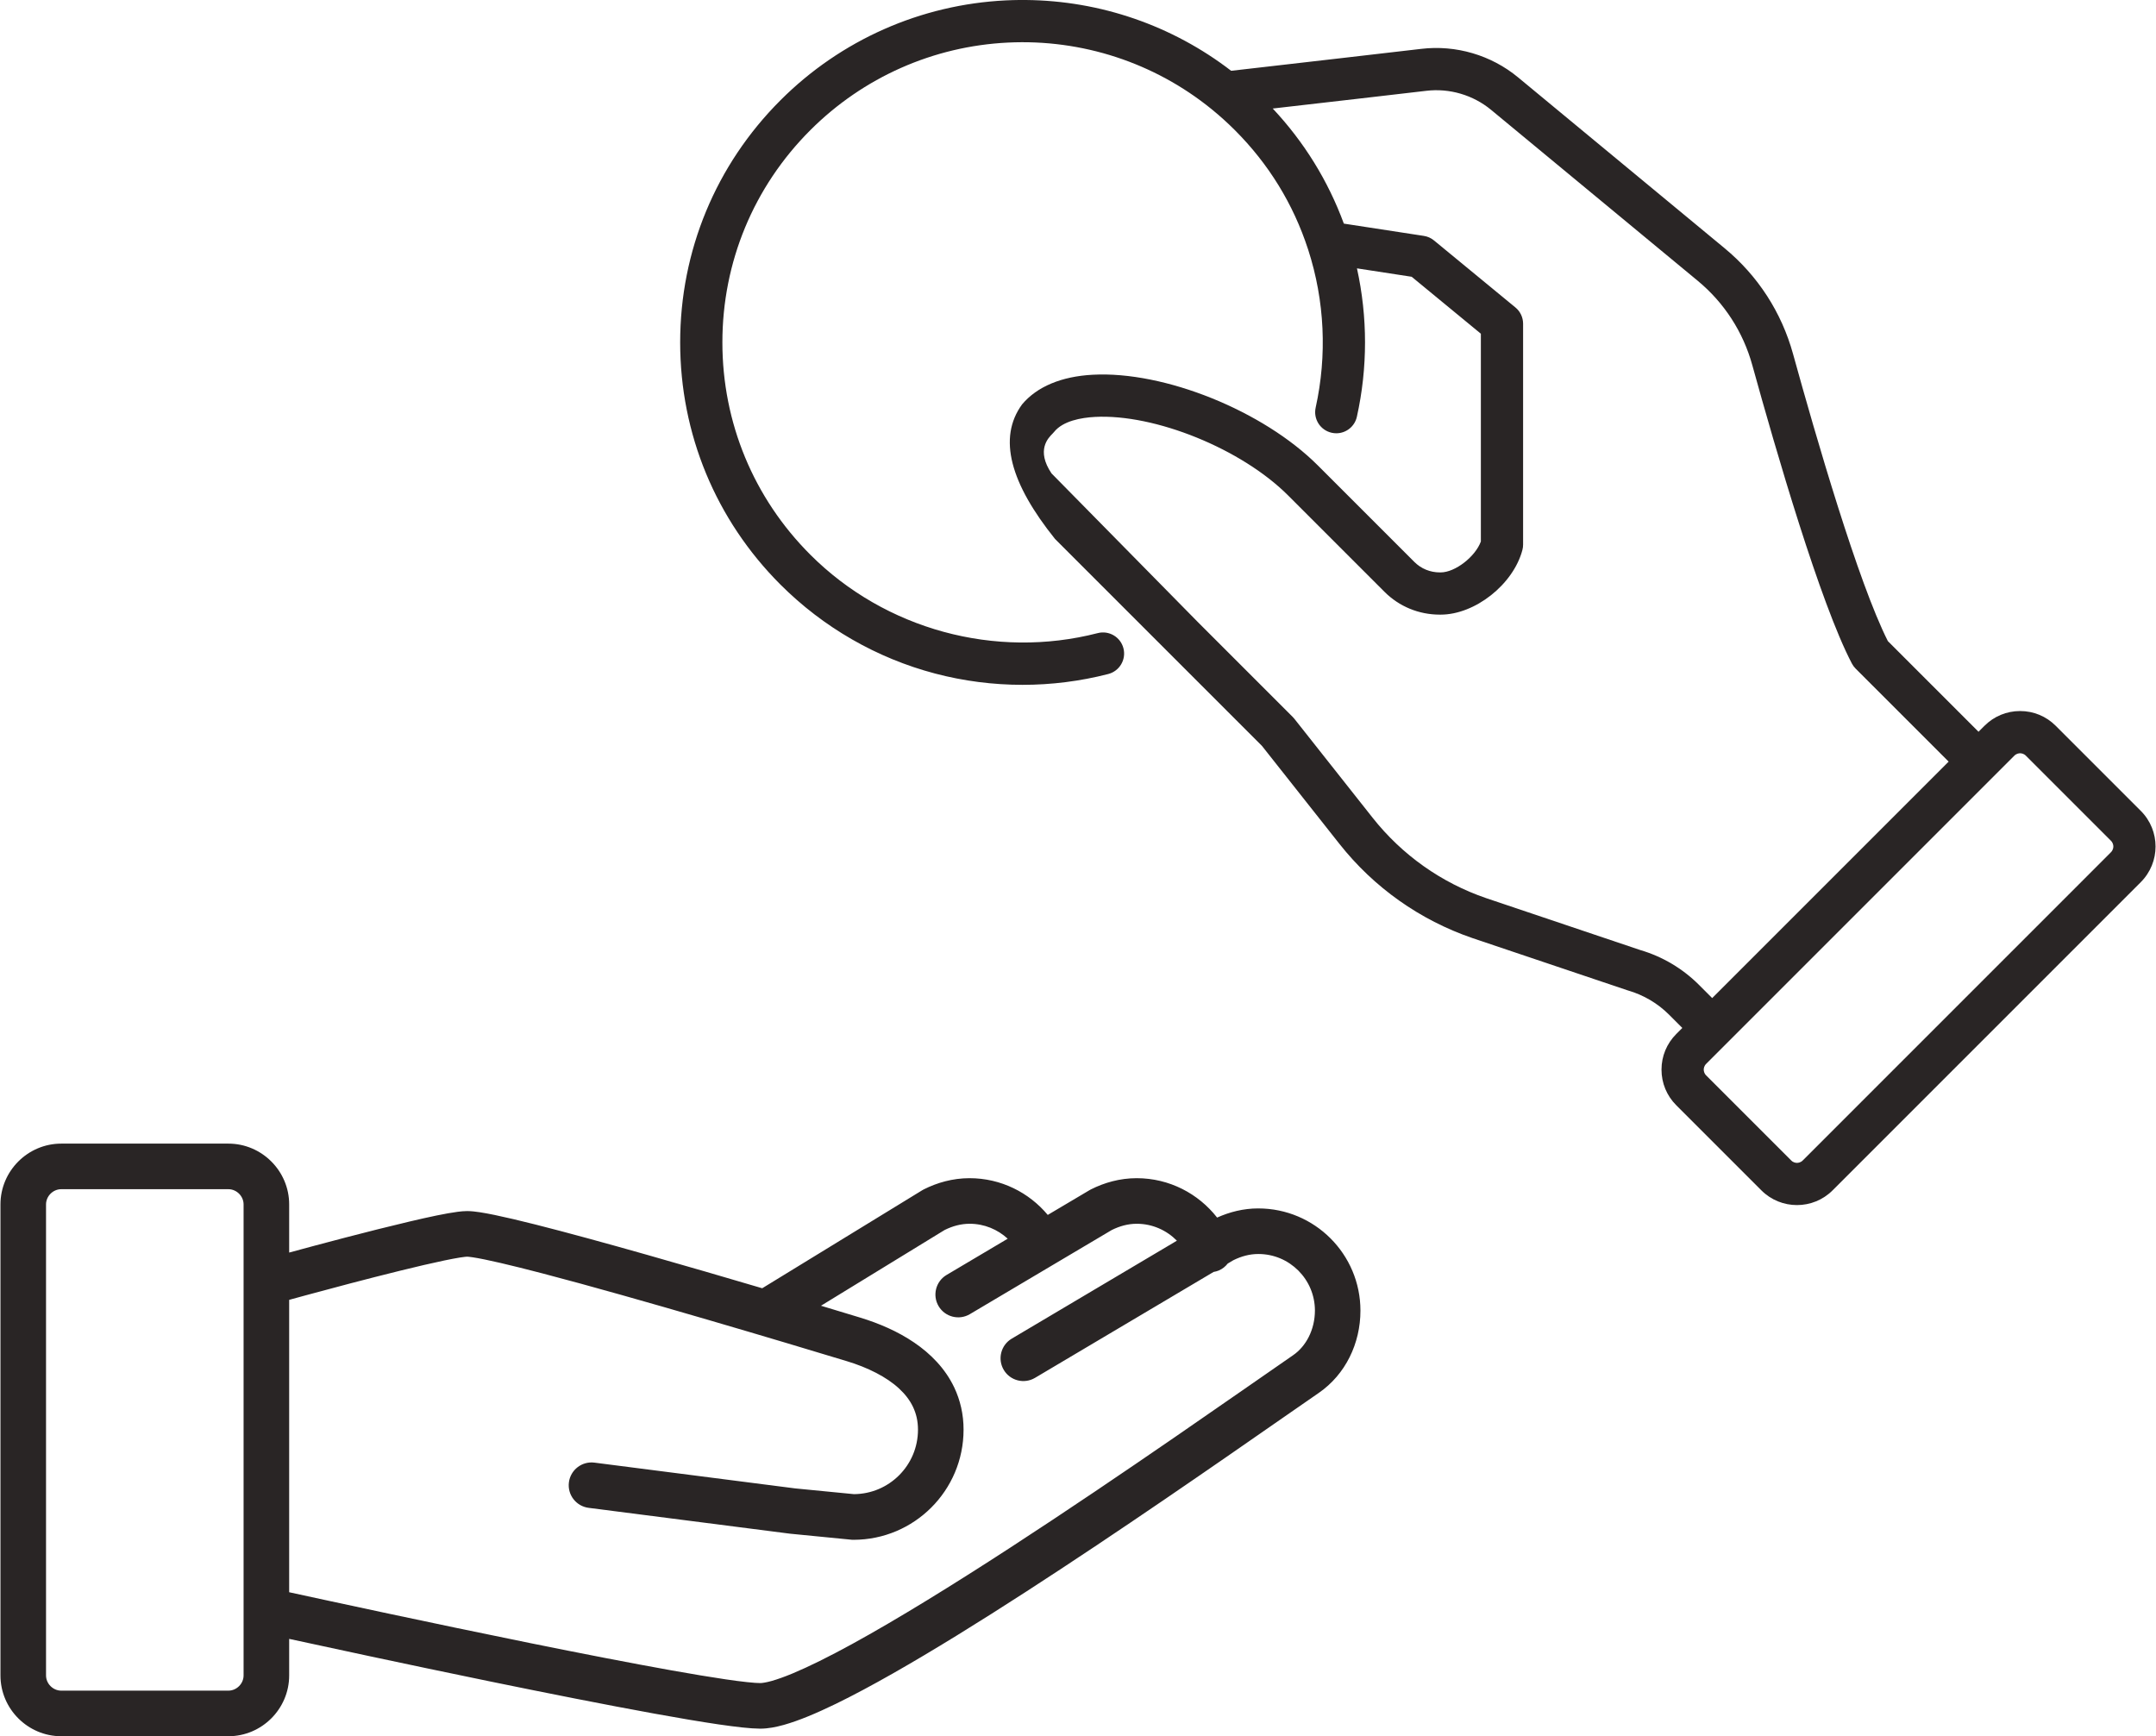 <?xml version="1.0" encoding="UTF-8"?>
<!DOCTYPE svg PUBLIC "-//W3C//DTD SVG 1.1//EN" "http://www.w3.org/Graphics/SVG/1.1/DTD/svg11.dtd">
<!-- Creator: CorelDRAW 2017 -->
<svg xmlns="http://www.w3.org/2000/svg" xml:space="preserve" width="1772px" height="1427px" version="1.1" style="shape-rendering:geometricPrecision; text-rendering:geometricPrecision; image-rendering:optimizeQuality; fill-rule:evenodd; clip-rule:evenodd"
viewBox="0 0 884.63 712.7"
 xmlns:xlink="http://www.w3.org/1999/xlink">
 <defs>
  <style type="text/css">
   <![CDATA[
    .fil0 {fill:#292525;fill-rule:nonzero}
   ]]>
  </style>
 </defs>
 <g id="Слой_x0020_1">
  <path class="fil0" d="M551.44 91.79l32.82 5.04c1.54,0.23 2.99,0.88 4.19,1.87l33.41 27.5c2.01,1.64 3.16,4.1 3.16,6.69l0 90.69c0,0.75 -0.1,1.51 -0.3,2.24 -3.76,14.11 -19.44,26.48 -33.55,26.48l-0.32 0c-8.62,0 -16.7,-3.33 -22.75,-9.39 -8.97,-8.98 -25.24,-25.25 -39.57,-39.57 -19.07,-19.08 -54.63,-33.51 -79.27,-32.2 -5.62,0.3 -13.1,1.62 -16.75,6.15 -0.19,0.24 -0.4,0.47 -0.62,0.69 -1.84,1.84 -6.82,6.83 -0.46,16.33l59.97 60.93 39.04 39.04c0.24,0.24 0.46,0.49 0.67,0.75l32.14 40.65c12.08,15.27 28.19,26.68 46.56,32.98l63.33 21.33c9.07,2.66 17.39,7.6 24.07,14.28l5.43 5.43 48.52 -48.52 48.54 -48.54 -38.17 -38.17c-0.62,-0.62 -1.14,-1.33 -1.55,-2.1 -12.97,-24.73 -31.17,-87.34 -40.87,-122.46 -3.77,-13.66 -11.52,-25.64 -22.42,-34.66l-84.79 -70.14c-7.4,-6.12 -17.1,-8.98 -26.64,-7.83 -8.59,1.03 -41.51,4.8 -63.01,7.27 12.91,13.78 22.7,29.63 29.19,47.24zm-133.19 -91.79l2.69 0c30.54,0.29 60.06,10.45 84.24,29.06l6.64 -0.76c19.99,-2.3 61.59,-7.07 71.38,-8.24 14.22,-1.7 28.71,2.56 39.75,11.69l84.79 70.15c13.65,11.29 23.37,26.3 28.09,43.4 9.36,33.9 26.72,93.77 38.92,117.87l37.21 37.21 2.45 -2.45c3.91,-3.91 9.1,-6.06 14.62,-6.06 5.53,0 10.72,2.15 14.62,6.06l34.93 34.93c4.03,4.03 6.05,9.32 6.05,14.62 0,5.29 -2.02,10.58 -6.05,14.62l-9.26 9.26 -12.26 -12.26 9.26 -9.27c0.85,-0.85 0.98,-1.84 0.98,-2.35 0,-0.52 -0.13,-1.51 -0.98,-2.36l-34.93 -34.93c-0.85,-0.85 -1.84,-0.98 -2.36,-0.98 -0.51,0 -1.51,0.13 -2.36,0.98l-8.57 8.57c-0.01,0.01 -0.01,0.01 -0.01,0.01l-54.67 54.67 -63.27 63.27c-0.85,0.85 -0.98,1.85 -0.98,2.36 0,0.52 0.13,1.51 0.98,2.36l34.93 34.93c0.85,0.86 1.84,0.98 2.36,0.98 0.51,0 1.51,-0.12 2.36,-0.98l117.26 -117.26 12.26 12.26 -117.26 117.26c-4.03,4.04 -9.33,6.05 -14.62,6.05 -5.3,0 -10.59,-2.01 -14.62,-6.05l-34.93 -34.93c-3.91,-3.9 -6.06,-9.09 -6.06,-14.62 0,-5.52 2.15,-10.71 6.06,-14.62l2.49 -2.49 -5.43 -5.43c-4.67,-4.67 -10.48,-8.1 -16.82,-9.94 -0.12,-0.04 -0.24,-0.07 -0.36,-0.11l-63.54 -21.4c-21.57,-7.4 -40.44,-20.76 -54.58,-38.64l-31.82 -40.25 -84.95 -84.95c-18.24,-22.72 -23.65,-41.43 -13.5,-55.27 6.1,-7.25 16.09,-11.45 28.95,-12.14 29.39,-1.6 70,14.78 92.46,37.25 14.33,14.33 30.6,30.6 39.57,39.57 2.78,2.79 6.5,4.32 10.48,4.32l0.33 0c5.98,0 14.24,-6.47 16.51,-12.69l0 -85.29 -28.4 -23.38 -22.46 -3.45c4.41,19.99 4.43,40.8 -0.03,60.9 -0.89,4.05 -4.47,6.8 -8.45,6.8 -0.62,0 -1.25,-0.07 -1.88,-0.21 -4.68,-1.03 -7.63,-5.66 -6.59,-10.33 4.75,-21.48 3.7,-43.87 -3.05,-64.76 -0.03,-0.07 -0.04,-0.15 -0.07,-0.22 -0.01,-0.03 -0.02,-0.05 -0.03,-0.08 -6.04,-18.53 -16.14,-34.96 -30.01,-48.83 -2.95,-2.95 -6.08,-5.78 -9.32,-8.42 -0.06,-0.05 -0.13,-0.11 -0.2,-0.17 -0.01,-0.01 -0.02,-0.02 -0.04,-0.03 -23.51,-19.1 -53.2,-28.81 -83.61,-27.33 -30.61,1.49 -59.41,14.26 -81.1,35.95 -23.28,23.27 -36.1,54.22 -36.1,87.13 0,32.92 12.82,63.86 36.1,87.14 30.68,30.68 75.89,43.02 117.97,32.19 4.63,-1.2 9.36,1.59 10.56,6.23 1.19,4.64 -1.6,9.36 -6.24,10.56 -11.51,2.96 -23.34,4.44 -35.16,4.44 -12.08,0 -24.16,-1.54 -35.89,-4.63 -23.95,-6.3 -45.91,-18.93 -63.51,-36.53 -26.54,-26.56 -41.16,-61.86 -41.16,-99.41 0,-37.54 14.62,-72.84 41.17,-99.39 24.74,-24.74 57.6,-39.3 92.52,-41 1.85,-0.09 3.7,-0.14 5.55,-0.16z"/>
  <path class="fil0" d="M530.55 556.34c-21.49,14.81 -69.59,48.77 -116.14,79.01 -23.26,15.11 -46.13,29.27 -64.89,39.54 -9.37,5.13 -17.73,9.28 -24.41,12.06 -3.33,1.38 -6.25,2.42 -8.57,3.07 -2.3,0.65 -4.03,0.87 -4.67,0.86 -2.04,0.02 -7.44,-0.52 -14.38,-1.56 -24.57,-3.6 -70.57,-12.78 -110.18,-21.05 -19.82,-4.13 -38.08,-8.04 -51.39,-10.91 -7.72,-1.66 -13.69,-2.97 -17.41,-3.77l0 -120.02c1.83,-0.51 4.23,-1.16 7.1,-1.94 9.86,-2.68 24.91,-6.69 38.41,-10.01 6.75,-1.67 13.11,-3.15 18.17,-4.21 2.52,-0.52 4.72,-0.94 6.41,-1.21 1.66,-0.27 2.95,-0.37 2.97,-0.35 0.03,-0.01 1.01,0.05 2.34,0.26 5.17,0.77 15.75,3.25 28.64,6.62 38.86,10.15 100.12,28.5 124.87,36.01 8.56,2.58 16.32,6.48 21.41,11.2 2.56,2.36 4.48,4.88 5.77,7.6 1.29,2.74 2.02,5.7 2.03,9.33 -0.01,7.34 -2.95,13.9 -7.76,18.72 -4.78,4.76 -11.26,7.67 -18.51,7.74l-24.14 -2.36 -82.4 -10.58c-5.13,-0.65 -9.82,2.96 -10.48,8.09 -0.66,5.13 2.97,9.81 8.09,10.47l82.67 10.61 25.58 2.51 0.47 0c24.95,-0.01 45.18,-20.24 45.19,-45.2 0.02,-6.28 -1.38,-12.19 -3.84,-17.36 -3.71,-7.79 -9.68,-13.82 -16.43,-18.41 -6.77,-4.6 -14.42,-7.88 -22.2,-10.25 -4.34,-1.32 -9.81,-2.98 -16.06,-4.86l50.77 -31.1c3.3,-1.62 6.67,-2.54 10.23,-2.55 6.05,-0.01 11.52,2.34 15.65,6.13l-25.09 14.88c-4.44,2.63 -5.91,8.38 -3.27,12.82 2.64,4.44 8.38,5.91 12.83,3.27l58.23 -34.53c3.31,-1.64 6.7,-2.57 10.28,-2.57 6.46,0 12.26,2.69 16.47,6.95l-67.8 40.21c-4.45,2.64 -5.91,8.38 -3.27,12.83 2.64,4.44 8.37,5.9 12.82,3.27l73.32 -43.49c0.71,-0.12 1.43,-0.3 2.13,-0.59 1.5,-0.64 2.73,-1.65 3.67,-2.85l2.29 -1.36c3.31,-1.64 6.7,-2.56 10.27,-2.56 6.44,0 12.19,2.59 16.42,6.8 4.22,4.24 6.8,10 6.81,16.43 -0.03,7.84 -3.63,14.69 -9.02,18.36zm-430.75 131.41c0,3.38 -2.86,6.24 -6.24,6.24l-68.61 0c-3.38,0 -6.24,-2.86 -6.24,-6.24l0 -193.36c0,-3.38 2.86,-6.24 6.24,-6.24l68.61 0c3.38,0 6.24,2.86 6.24,6.24l0 193.36zm416.51 -191.71c-6.16,0 -11.85,1.5 -16.89,3.76 -7.67,-9.81 -19.58,-16.16 -33.01,-16.17 -6.93,0 -13.31,1.84 -18.79,4.6l-0.58 0.32 -17.14 10.16c-7.68,-9.19 -19.19,-15.07 -32.1,-15.08 -6.94,0 -13.32,1.84 -18.8,4.6l-0.69 0.39 -65.62 40.19c-14.82,-4.38 -31.28,-9.18 -47.18,-13.69 -16.77,-4.76 -32.9,-9.18 -45.83,-12.45 -6.47,-1.63 -12.14,-2.97 -16.77,-3.93 -2.32,-0.48 -4.37,-0.86 -6.2,-1.14 -1.85,-0.27 -3.4,-0.46 -5.15,-0.47 -1.34,0.01 -2.51,0.12 -3.84,0.29 -4.83,0.63 -11.71,2.1 -19.82,4.01 -16.56,3.89 -37.71,9.55 -49.39,12.73l0 -19.77c0,-13.72 -11.23,-24.95 -24.95,-24.95l-68.61 0c-13.72,0 -24.95,11.23 -24.95,24.95l0 193.36c0,13.72 11.23,24.95 24.95,24.95l68.61 0c13.72,0 24.95,-11.23 24.95,-24.95l0 -15.01c14.81,3.22 47.67,10.32 82.32,17.44 23.44,4.81 47.66,9.62 67.66,13.25 10.01,1.82 18.96,3.33 26.28,4.41 7.4,1.06 12.9,1.72 17.1,1.75 3.27,-0.01 6.36,-0.63 9.71,-1.55 6.22,-1.76 13.29,-4.73 21.4,-8.67 28.2,-13.75 68.69,-39.5 106.9,-64.99 38.13,-25.45 73.81,-50.59 91.28,-62.62 10.94,-7.55 17.09,-20.29 17.09,-33.77 -0.01,-23.16 -18.77,-41.94 -41.94,-41.95z"/>
 </g>
</svg>
